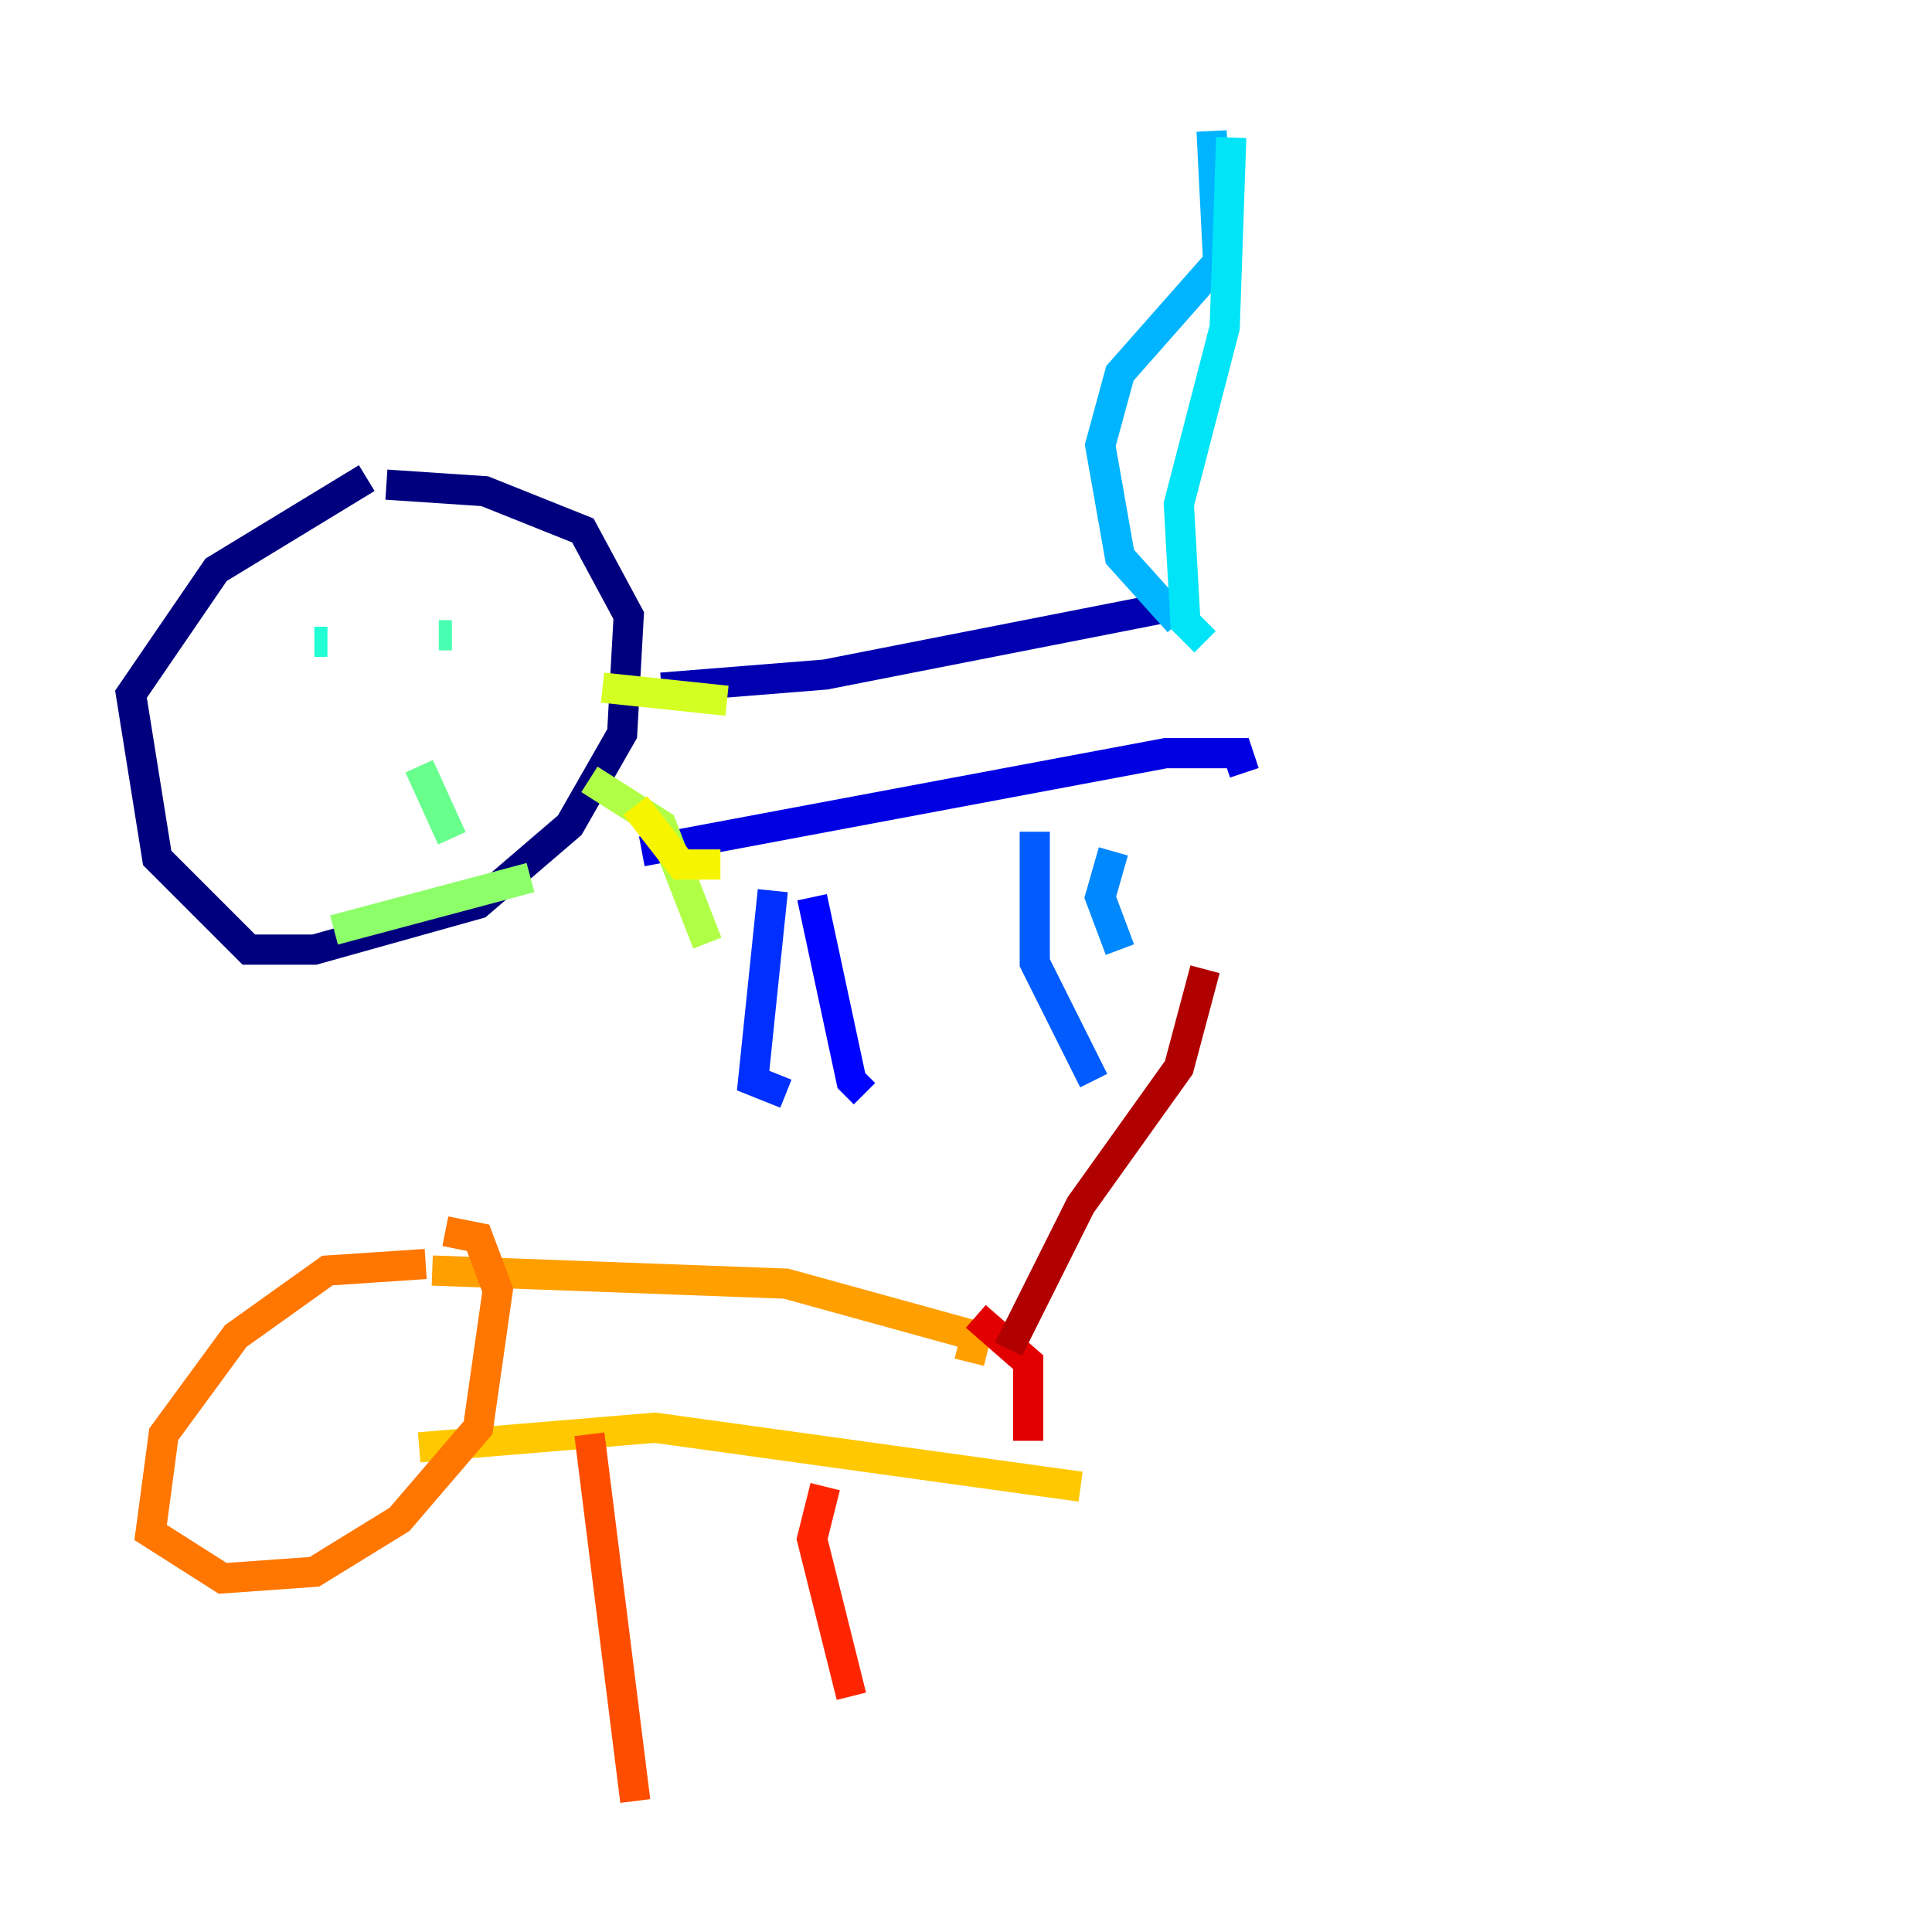<?xml version="1.0" encoding="utf-8" ?>
<svg baseProfile="tiny" height="128" version="1.2" viewBox="0,0,128,128" width="128" xmlns="http://www.w3.org/2000/svg" xmlns:ev="http://www.w3.org/2001/xml-events" xmlns:xlink="http://www.w3.org/1999/xlink"><defs /><polyline fill="none" points="24.298,31.675 14.319,37.749 8.678,45.993 10.414,56.841 16.488,62.915 20.827,62.915 31.675,59.878 37.749,54.671 41.22,48.597 41.654,40.786 38.617,35.146 32.108,32.542 25.6,32.108" stroke="#00007f" stroke-width="2" /><polyline fill="none" points="43.824,45.559 54.671,44.691 78.969,39.919" stroke="#0000b1" stroke-width="2" /><polyline fill="none" points="42.522,56.407 77.234,49.898 82.007,49.898 82.441,51.2" stroke="#0000e3" stroke-width="2" /><polyline fill="none" points="53.803,59.444 56.407,71.593 57.275,72.461" stroke="#0004ff" stroke-width="2" /><polyline fill="none" points="51.2,59.01 49.898,71.593 52.068,72.461" stroke="#0030ff" stroke-width="2" /><polyline fill="none" points="68.556,55.105 68.556,63.783 72.461,71.593" stroke="#005cff" stroke-width="2" /><polyline fill="none" points="73.763,56.407 72.895,59.444 74.197,62.915" stroke="#0088ff" stroke-width="2" /><polyline fill="none" points="78.102,41.22 74.197,36.881 72.895,29.505 74.197,24.732 80.705,17.356 80.271,8.678" stroke="#00b4ff" stroke-width="2" /><polyline fill="none" points="79.837,42.522 78.536,41.22 78.102,33.41 81.139,21.695 81.573,9.112" stroke="#00e4f7" stroke-width="2" /><polyline fill="none" points="20.827,42.522 21.695,42.522" stroke="#22ffd4" stroke-width="2" /><polyline fill="none" points="29.071,42.088 29.939,42.088" stroke="#46ffb0" stroke-width="2" /><polyline fill="none" points="27.77,50.766 29.939,55.539" stroke="#69ff8d" stroke-width="2" /><polyline fill="none" points="22.129,61.614 35.146,58.142" stroke="#8dff69" stroke-width="2" /><polyline fill="none" points="46.861,62.481 43.824,54.671 39.051,51.634" stroke="#b0ff46" stroke-width="2" /><polyline fill="none" points="48.163,46.427 39.919,45.559" stroke="#d4ff22" stroke-width="2" /><polyline fill="none" points="47.729,57.275 45.125,57.275 42.088,53.37" stroke="#f7f400" stroke-width="2" /><polyline fill="none" points="27.77,95.891 43.39,94.59 71.593,98.495" stroke="#ffc800" stroke-width="2" /><polyline fill="none" points="28.637,84.176 52.068,85.044 64.651,88.515 64.217,90.251" stroke="#ff9f00" stroke-width="2" /><polyline fill="none" points="28.203,83.742 21.695,84.176 15.62,88.515 10.848,95.024 9.98,101.532 14.752,104.57 20.827,104.136 26.468,100.664 31.675,94.59 32.976,85.478 31.675,82.007 29.505,81.573" stroke="#ff7600" stroke-width="2" /><polyline fill="none" points="39.051,95.024 42.088,119.322" stroke="#ff4d00" stroke-width="2" /><polyline fill="none" points="54.671,98.495 53.803,101.966 56.407,112.38" stroke="#ff2500" stroke-width="2" /><polyline fill="none" points="64.651,87.214 68.122,90.251 68.122,95.458" stroke="#e30000" stroke-width="2" /><polyline fill="none" points="66.82,89.383 71.593,79.837 78.102,70.725 79.837,64.217" stroke="#b10000" stroke-width="2" /><polyline fill="none" points="70.291,98.061 70.291,98.061" stroke="#7f0000" stroke-width="2" /></svg>